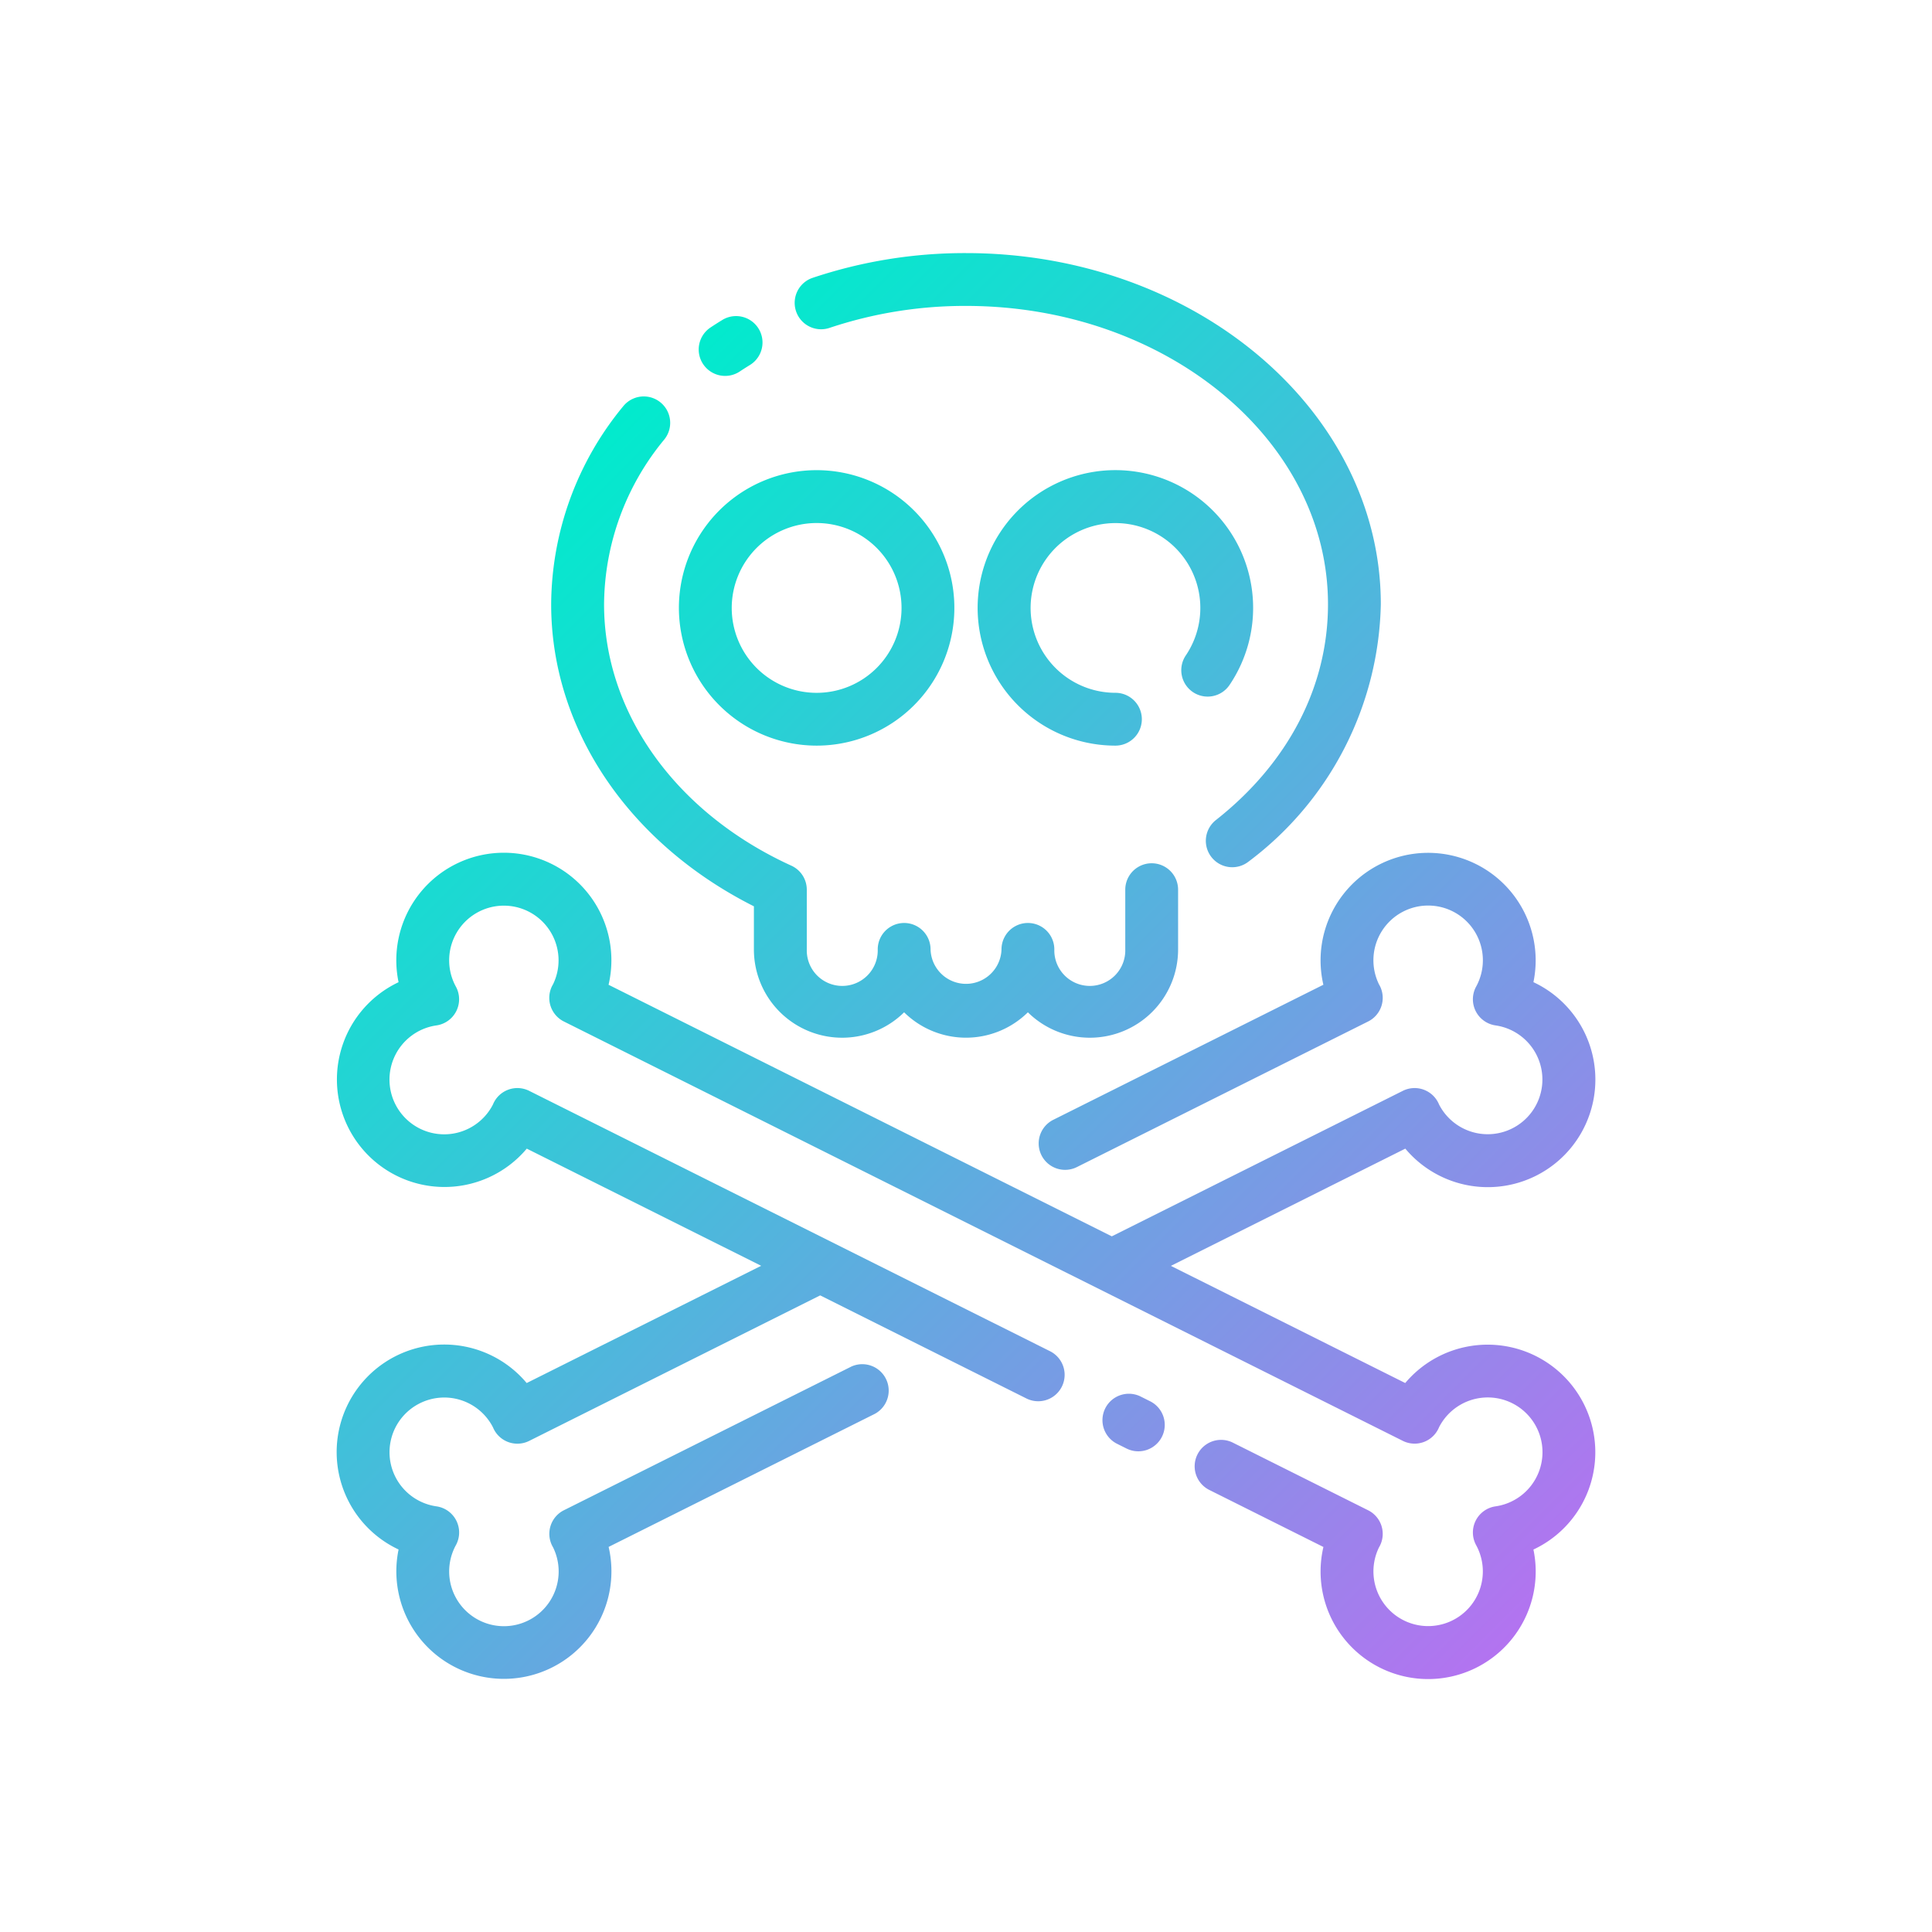 <svg height="512" viewBox="0 0 128 128" width="512" xmlns="http://www.w3.org/2000/svg" xmlns:xlink="http://www.w3.org/1999/xlink"><linearGradient id="a" gradientUnits="userSpaceOnUse" x1="99.191" x2="28.884" y1="109.614" y2="39.308"><stop offset="0" stop-color="#b373f0"/><stop offset="1" stop-color="#01ebcd"/></linearGradient><path d="m46.583 24.123a1.751 1.751 0 0 1 .49-2.426q.393-.261.8-.509a1.75 1.75 0 0 1 1.827 2.985c-.233.143-.464.29-.69.44a1.75 1.75 0 0 1 -2.426-.49zm8.355-2.393a28.294 28.294 0 0 1 9.062-1.462c13.225 0 23.983 8.869 23.983 19.77 0 5.446-2.637 10.523-7.426 14.293a1.75 1.75 0 0 0 2.166 2.75 21.857 21.857 0 0 0 8.76-17.043c0-12.831-12.329-23.27-27.483-23.27a31.756 31.756 0 0 0 -10.181 1.646 1.75 1.75 0 0 0 1.119 3.316zm-4.99 38.316v2.854a5.847 5.847 0 0 0 9.952 4.168 5.84 5.84 0 0 0 8.2 0 5.847 5.847 0 0 0 9.952-4.168v-3.956a1.75 1.75 0 0 0 -3.5 0v3.956a2.351 2.351 0 1 1 -4.7 0 1.75 1.75 0 0 0 -3.5 0 2.351 2.351 0 0 1 -4.7 0 1.75 1.75 0 0 0 -3.5 0 2.351 2.351 0 1 1 -4.7 0v-3.956a1.749 1.749 0 0 0 -1.023-1.591c-7.654-3.492-12.408-10.125-12.408-17.315a17.3 17.3 0 0 1 4-10.933 1.75 1.75 0 0 0 -2.722-2.2 20.768 20.768 0 0 0 -4.783 13.132c.001 8.245 5.118 15.821 13.432 20.009zm-4.969-19.769a9.125 9.125 0 1 1 9.121 9.123 9.136 9.136 0 0 1 -9.121-9.123zm3.5 0a5.625 5.625 0 1 0 5.621-5.625 5.631 5.631 0 0 0 -5.621 5.625zm30.552 5.574a1.749 1.749 0 0 0 2.43-.471 9.126 9.126 0 1 0 -7.561 4.02 1.75 1.75 0 0 0 0-3.5 5.622 5.622 0 1 1 4.665-2.48 1.75 1.75 0 0 0 .466 2.431zm-2.831 46.987-.6-.3a1.75 1.75 0 1 0 -1.563 3.131l.6.3a1.749 1.749 0 0 0 2.346-.784 1.749 1.749 0 0 0 -.783-2.347zm29.126 1.121a7.135 7.135 0 0 0 -12.226-2.33l-15.526-7.762 15.532-7.767a7.127 7.127 0 1 0 8.488-11.029 7.125 7.125 0 1 0 -13.917.171l-17.894 8.948a1.75 1.75 0 1 0 1.565 3.131l19.293-9.644a1.75 1.75 0 0 0 .794-2.326c-.018-.037-.048-.092-.076-.141a3.626 3.626 0 1 1 6.438.156 1.75 1.75 0 0 0 1.285 2.57 3.623 3.623 0 1 1 -3.739 5.243c-.009-.022-.019-.043-.025-.057a1.748 1.748 0 0 0 -2.379-.85l-19.279 9.638-33.341-16.666a7.125 7.125 0 1 0 -13.913-.17 7.124 7.124 0 1 0 8.494 11.026l15.529 7.762-15.535 7.768a7.126 7.126 0 1 0 -8.487 11.028 7.125 7.125 0 1 0 13.916-.171l17.637-8.816a1.75 1.75 0 0 0 -1.56-3.131l-19.037 9.516a1.748 1.748 0 0 0 -.783 2.347c.015.03.041.076.065.118a3.627 3.627 0 1 1 -6.438-.155 1.749 1.749 0 0 0 -1.289-2.566 3.622 3.622 0 0 1 -1.106-6.827 3.624 3.624 0 0 1 4.845 1.584l.025.056a1.748 1.748 0 0 0 2.379.85l19.279-9.64 13.675 6.835a1.75 1.75 0 0 0 1.564-3.131l-34.518-17.255a1.748 1.748 0 0 0 -2.379.85c-.006.013-.016.035-.025.058a3.626 3.626 0 1 1 -3.739-5.244 1.75 1.75 0 0 0 1.285-2.57 3.624 3.624 0 1 1 6.438-.155c-.028.048-.057.1-.076.14a1.75 1.75 0 0 0 .794 2.326l55.58 27.783a1.748 1.748 0 0 0 2.379-.85c.006-.012.016-.035.025-.057a3.626 3.626 0 1 1 3.739 5.247 1.749 1.749 0 0 0 -1.285 2.569 3.624 3.624 0 1 1 -6.438.155c.024-.041.049-.087.065-.118a1.748 1.748 0 0 0 -.783-2.347l-8.959-4.479a1.75 1.75 0 0 0 -1.565 3.131l7.563 3.78a7.126 7.126 0 1 0 13.914.17 7.117 7.117 0 0 0 3.733-8.7z" fill="url(#a)"/></svg>